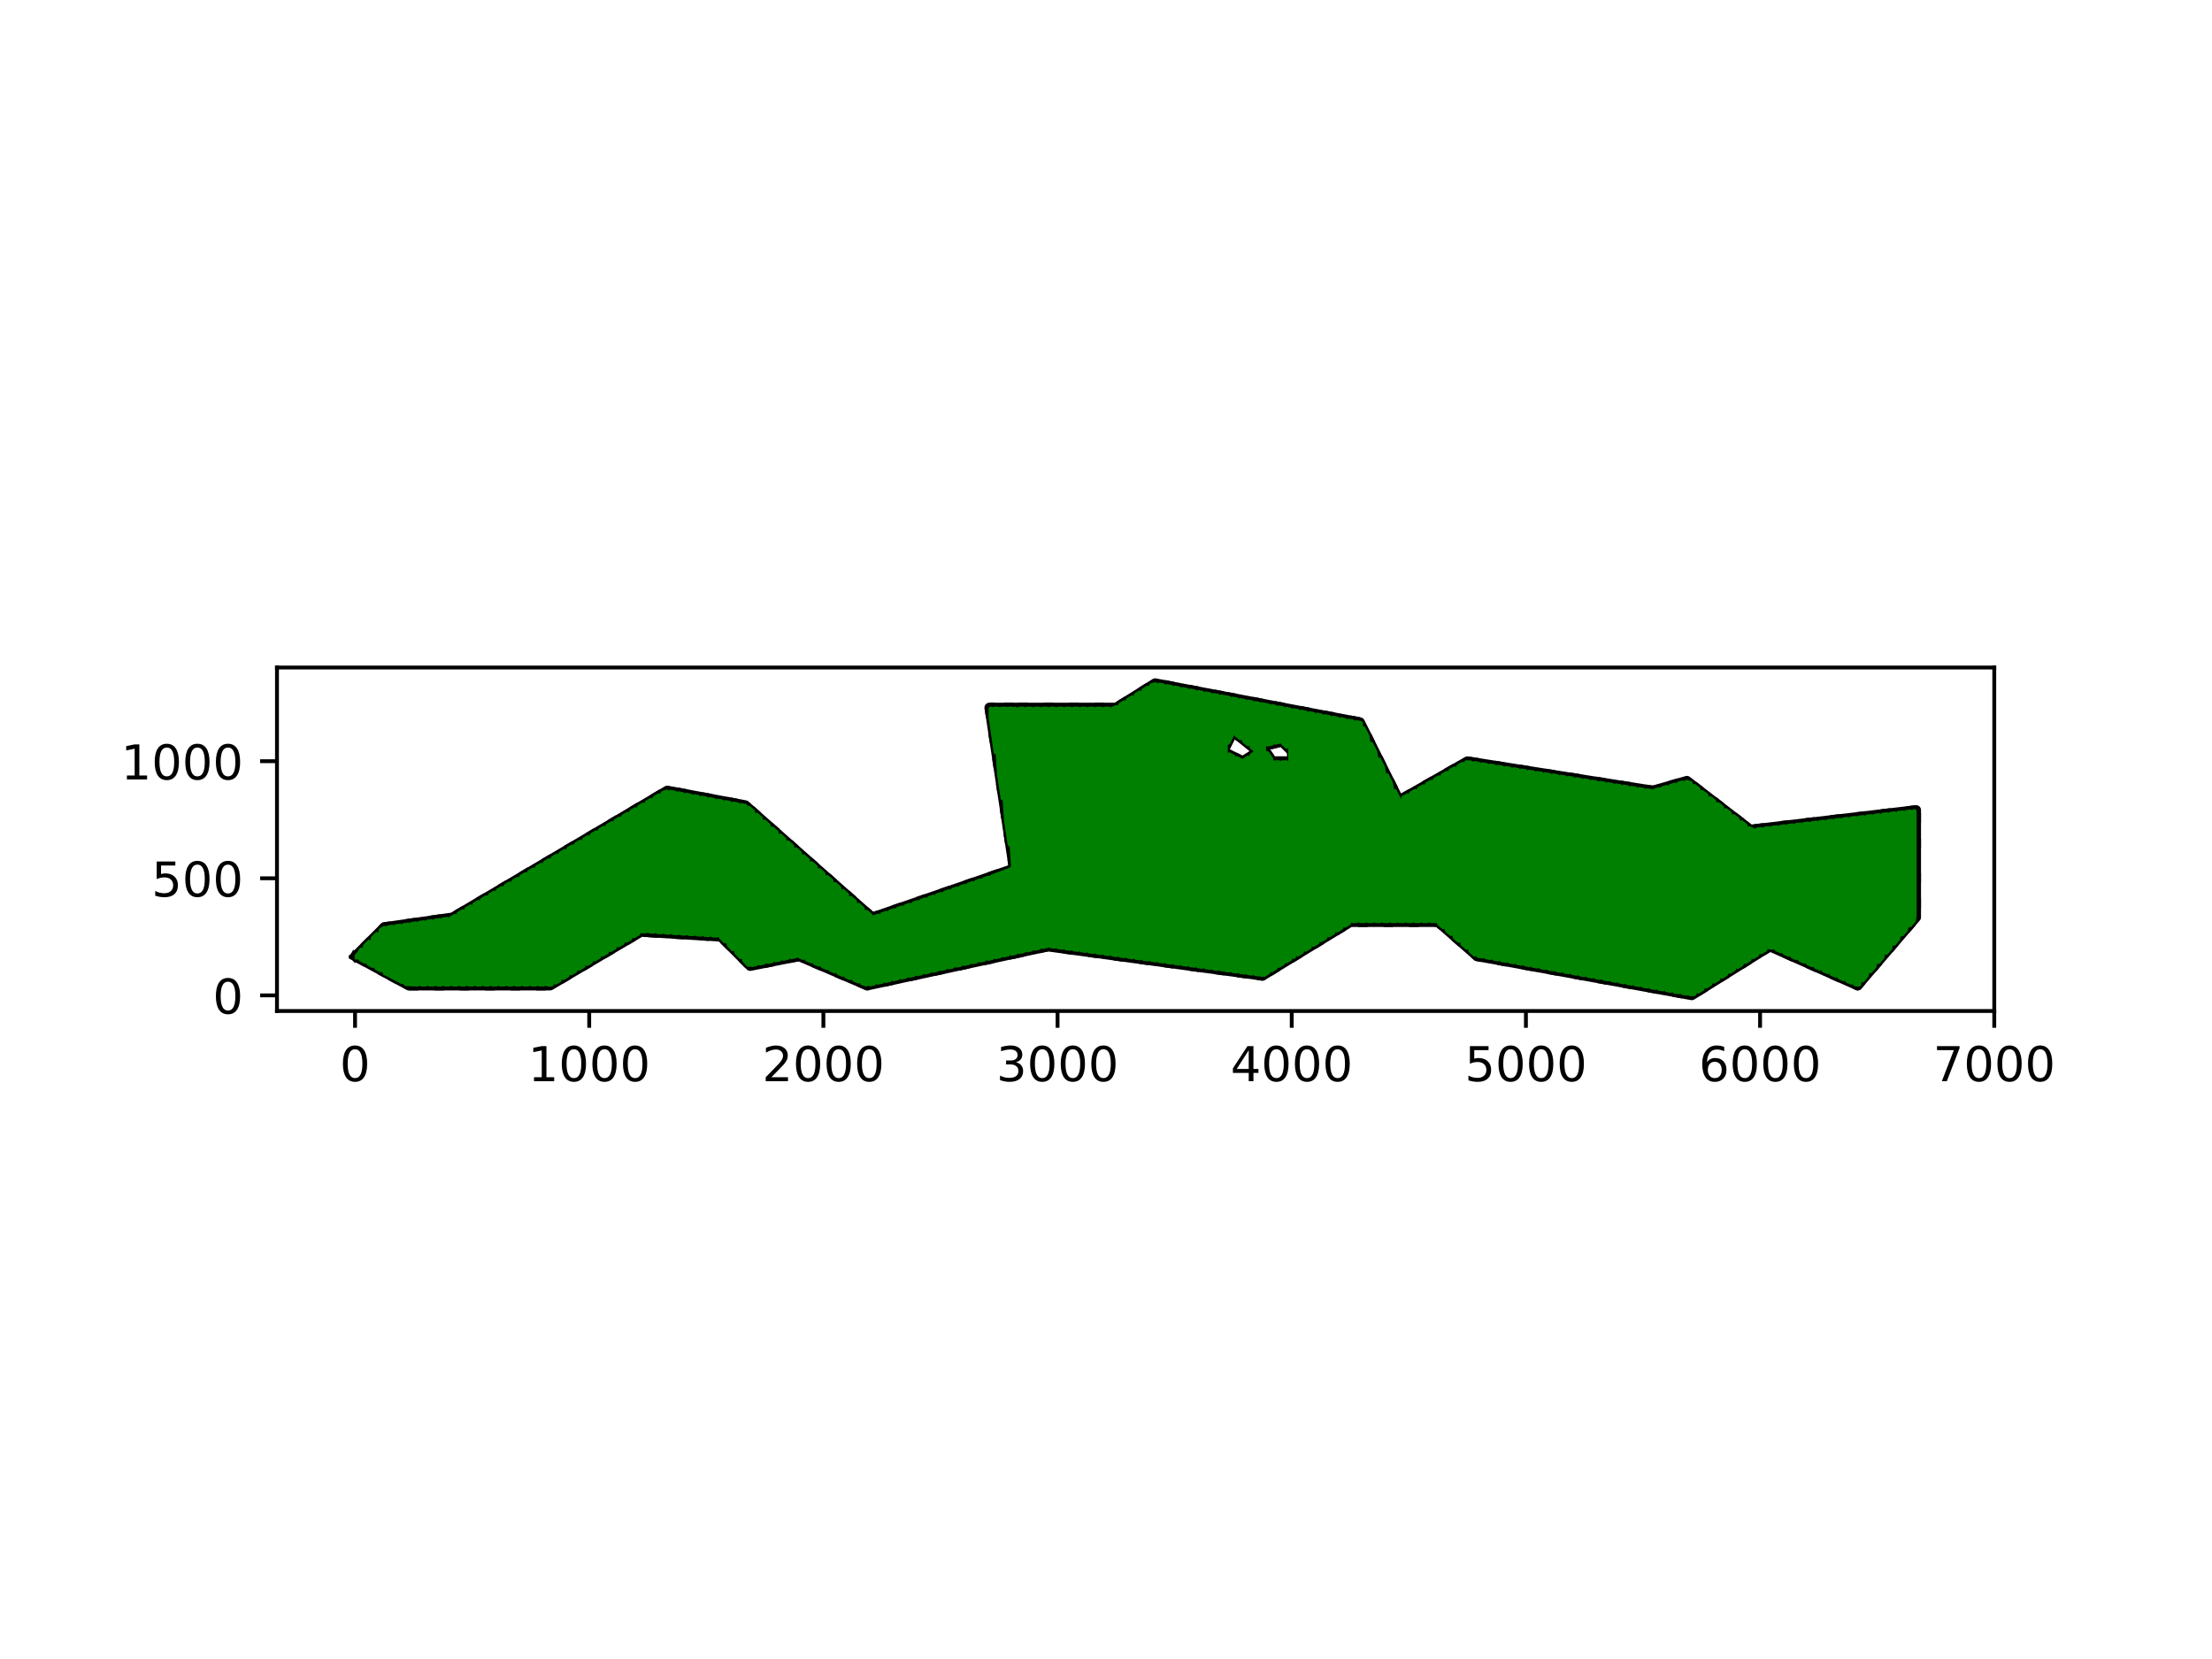 <?xml version="1.0" encoding="utf-8" standalone="no"?>
<!DOCTYPE svg PUBLIC "-//W3C//DTD SVG 1.1//EN"
  "http://www.w3.org/Graphics/SVG/1.1/DTD/svg11.dtd">
<!-- Created with matplotlib (http://matplotlib.org/) -->
<svg height="345pt" version="1.1" viewBox="0 0 460 345" width="460pt" xmlns="http://www.w3.org/2000/svg" xmlns:xlink="http://www.w3.org/1999/xlink">
 <defs>
  <style type="text/css">
*{stroke-linecap:butt;stroke-linejoin:round;}
  </style>
 </defs>
 <g id="figure_1">
  <g id="patch_1">
   <path d="M 0 345.6 
L 460.8 345.6 
L 460.8 0 
L 0 0 
z
" style="fill:#ffffff;"/>
  </g>
  <g id="axes_1">
   <g id="patch_2">
    <path d="M 57.6 210.24 
L 414.72 210.24 
L 414.72 138.816 
L 57.6 138.816 
z
" style="fill:#ffffff;"/>
   </g>
   <g id="matplotlib.axis_1">
    <g id="xtick_1">
     <g id="line2d_1">
      <defs>
       <path d="M 0 0 
L 0 3.5 
" id="m1f75c58c26" style="stroke:#000000;stroke-width:0.8;"/>
      </defs>
      <g>
       <use style="stroke:#000000;stroke-width:0.8;" x="73.833" xlink:href="#m1f75c58c26" y="210.24"/>
      </g>
     </g>
     <g id="text_1">
      <!-- 0 -->
      <defs>
       <path d="M 31.781 66.406 
Q 24.172 66.406 20.328 58.906 
Q 16.5 51.422 16.5 36.375 
Q 16.5 21.391 20.328 13.891 
Q 24.172 6.391 31.781 6.391 
Q 39.453 6.391 43.281 13.891 
Q 47.125 21.391 47.125 36.375 
Q 47.125 51.422 43.281 58.906 
Q 39.453 66.406 31.781 66.406 
z
M 31.781 74.219 
Q 44.047 74.219 50.516 64.516 
Q 56.984 54.828 56.984 36.375 
Q 56.984 17.969 50.516 8.266 
Q 44.047 -1.422 31.781 -1.422 
Q 19.531 -1.422 13.062 8.266 
Q 6.594 17.969 6.594 36.375 
Q 6.594 54.828 13.062 64.516 
Q 19.531 74.219 31.781 74.219 
z
" id="DejaVuSans-30"/>
      </defs>
      <g transform="translate(70.651 224.838)scale(0.1 -0.1)">
       <use xlink:href="#DejaVuSans-30"/>
      </g>
     </g>
    </g>
    <g id="xtick_2">
     <g id="line2d_2">
      <g>
       <use style="stroke:#000000;stroke-width:0.8;" x="122.531" xlink:href="#m1f75c58c26" y="210.24"/>
      </g>
     </g>
     <g id="text_2">
      <!-- 1000 -->
      <defs>
       <path d="M 12.406 8.297 
L 28.516 8.297 
L 28.516 63.922 
L 10.984 60.406 
L 10.984 69.391 
L 28.422 72.906 
L 38.281 72.906 
L 38.281 8.297 
L 54.391 8.297 
L 54.391 0 
L 12.406 0 
z
" id="DejaVuSans-31"/>
      </defs>
      <g transform="translate(109.806 224.838)scale(0.1 -0.1)">
       <use xlink:href="#DejaVuSans-31"/>
       <use x="63.623" xlink:href="#DejaVuSans-30"/>
       <use x="127.246" xlink:href="#DejaVuSans-30"/>
       <use x="190.869" xlink:href="#DejaVuSans-30"/>
      </g>
     </g>
    </g>
    <g id="xtick_3">
     <g id="line2d_3">
      <g>
       <use style="stroke:#000000;stroke-width:0.8;" x="171.229" xlink:href="#m1f75c58c26" y="210.24"/>
      </g>
     </g>
     <g id="text_3">
      <!-- 2000 -->
      <defs>
       <path d="M 19.188 8.297 
L 53.609 8.297 
L 53.609 0 
L 7.328 0 
L 7.328 8.297 
Q 12.938 14.109 22.625 23.891 
Q 32.328 33.688 34.812 36.531 
Q 39.547 41.844 41.422 45.531 
Q 43.312 49.219 43.312 52.781 
Q 43.312 58.594 39.234 62.25 
Q 35.156 65.922 28.609 65.922 
Q 23.969 65.922 18.812 64.312 
Q 13.672 62.703 7.812 59.422 
L 7.812 69.391 
Q 13.766 71.781 18.938 73 
Q 24.125 74.219 28.422 74.219 
Q 39.75 74.219 46.484 68.547 
Q 53.219 62.891 53.219 53.422 
Q 53.219 48.922 51.531 44.891 
Q 49.859 40.875 45.406 35.406 
Q 44.188 33.984 37.641 27.219 
Q 31.109 20.453 19.188 8.297 
z
" id="DejaVuSans-32"/>
      </defs>
      <g transform="translate(158.504 224.838)scale(0.1 -0.1)">
       <use xlink:href="#DejaVuSans-32"/>
       <use x="63.623" xlink:href="#DejaVuSans-30"/>
       <use x="127.246" xlink:href="#DejaVuSans-30"/>
       <use x="190.869" xlink:href="#DejaVuSans-30"/>
      </g>
     </g>
    </g>
    <g id="xtick_4">
     <g id="line2d_4">
      <g>
       <use style="stroke:#000000;stroke-width:0.8;" x="219.927" xlink:href="#m1f75c58c26" y="210.24"/>
      </g>
     </g>
     <g id="text_4">
      <!-- 3000 -->
      <defs>
       <path d="M 40.578 39.312 
Q 47.656 37.797 51.625 33 
Q 55.609 28.219 55.609 21.188 
Q 55.609 10.406 48.188 4.484 
Q 40.766 -1.422 27.094 -1.422 
Q 22.516 -1.422 17.656 -0.516 
Q 12.797 0.391 7.625 2.203 
L 7.625 11.719 
Q 11.719 9.328 16.594 8.109 
Q 21.484 6.891 26.812 6.891 
Q 36.078 6.891 40.938 10.547 
Q 45.797 14.203 45.797 21.188 
Q 45.797 27.641 41.281 31.266 
Q 36.766 34.906 28.719 34.906 
L 20.219 34.906 
L 20.219 43.016 
L 29.109 43.016 
Q 36.375 43.016 40.234 45.922 
Q 44.094 48.828 44.094 54.297 
Q 44.094 59.906 40.109 62.906 
Q 36.141 65.922 28.719 65.922 
Q 24.656 65.922 20.016 65.031 
Q 15.375 64.156 9.812 62.312 
L 9.812 71.094 
Q 15.438 72.656 20.344 73.438 
Q 25.25 74.219 29.594 74.219 
Q 40.828 74.219 47.359 69.109 
Q 53.906 64.016 53.906 55.328 
Q 53.906 49.266 50.438 45.094 
Q 46.969 40.922 40.578 39.312 
z
" id="DejaVuSans-33"/>
      </defs>
      <g transform="translate(207.202 224.838)scale(0.1 -0.1)">
       <use xlink:href="#DejaVuSans-33"/>
       <use x="63.623" xlink:href="#DejaVuSans-30"/>
       <use x="127.246" xlink:href="#DejaVuSans-30"/>
       <use x="190.869" xlink:href="#DejaVuSans-30"/>
      </g>
     </g>
    </g>
    <g id="xtick_5">
     <g id="line2d_5">
      <g>
       <use style="stroke:#000000;stroke-width:0.8;" x="268.625" xlink:href="#m1f75c58c26" y="210.24"/>
      </g>
     </g>
     <g id="text_5">
      <!-- 4000 -->
      <defs>
       <path d="M 37.797 64.312 
L 12.891 25.391 
L 37.797 25.391 
z
M 35.203 72.906 
L 47.609 72.906 
L 47.609 25.391 
L 58.016 25.391 
L 58.016 17.188 
L 47.609 17.188 
L 47.609 0 
L 37.797 0 
L 37.797 17.188 
L 4.891 17.188 
L 4.891 26.703 
z
" id="DejaVuSans-34"/>
      </defs>
      <g transform="translate(255.9 224.838)scale(0.1 -0.1)">
       <use xlink:href="#DejaVuSans-34"/>
       <use x="63.623" xlink:href="#DejaVuSans-30"/>
       <use x="127.246" xlink:href="#DejaVuSans-30"/>
       <use x="190.869" xlink:href="#DejaVuSans-30"/>
      </g>
     </g>
    </g>
    <g id="xtick_6">
     <g id="line2d_6">
      <g>
       <use style="stroke:#000000;stroke-width:0.8;" x="317.324" xlink:href="#m1f75c58c26" y="210.24"/>
      </g>
     </g>
     <g id="text_6">
      <!-- 5000 -->
      <defs>
       <path d="M 10.797 72.906 
L 49.516 72.906 
L 49.516 64.594 
L 19.828 64.594 
L 19.828 46.734 
Q 21.969 47.469 24.109 47.828 
Q 26.266 48.188 28.422 48.188 
Q 40.625 48.188 47.75 41.5 
Q 54.891 34.812 54.891 23.391 
Q 54.891 11.625 47.562 5.094 
Q 40.234 -1.422 26.906 -1.422 
Q 22.312 -1.422 17.547 -0.641 
Q 12.797 0.141 7.719 1.703 
L 7.719 11.625 
Q 12.109 9.234 16.797 8.062 
Q 21.484 6.891 26.703 6.891 
Q 35.156 6.891 40.078 11.328 
Q 45.016 15.766 45.016 23.391 
Q 45.016 31 40.078 35.438 
Q 35.156 39.891 26.703 39.891 
Q 22.75 39.891 18.812 39.016 
Q 14.891 38.141 10.797 36.281 
z
" id="DejaVuSans-35"/>
      </defs>
      <g transform="translate(304.599 224.838)scale(0.1 -0.1)">
       <use xlink:href="#DejaVuSans-35"/>
       <use x="63.623" xlink:href="#DejaVuSans-30"/>
       <use x="127.246" xlink:href="#DejaVuSans-30"/>
       <use x="190.869" xlink:href="#DejaVuSans-30"/>
      </g>
     </g>
    </g>
    <g id="xtick_7">
     <g id="line2d_7">
      <g>
       <use style="stroke:#000000;stroke-width:0.8;" x="366.022" xlink:href="#m1f75c58c26" y="210.24"/>
      </g>
     </g>
     <g id="text_7">
      <!-- 6000 -->
      <defs>
       <path d="M 33.016 40.375 
Q 26.375 40.375 22.484 35.828 
Q 18.609 31.297 18.609 23.391 
Q 18.609 15.531 22.484 10.953 
Q 26.375 6.391 33.016 6.391 
Q 39.656 6.391 43.531 10.953 
Q 47.406 15.531 47.406 23.391 
Q 47.406 31.297 43.531 35.828 
Q 39.656 40.375 33.016 40.375 
z
M 52.594 71.297 
L 52.594 62.312 
Q 48.875 64.062 45.094 64.984 
Q 41.312 65.922 37.594 65.922 
Q 27.828 65.922 22.672 59.328 
Q 17.531 52.734 16.797 39.406 
Q 19.672 43.656 24.016 45.922 
Q 28.375 48.188 33.594 48.188 
Q 44.578 48.188 50.953 41.516 
Q 57.328 34.859 57.328 23.391 
Q 57.328 12.156 50.688 5.359 
Q 44.047 -1.422 33.016 -1.422 
Q 20.359 -1.422 13.672 8.266 
Q 6.984 17.969 6.984 36.375 
Q 6.984 53.656 15.188 63.938 
Q 23.391 74.219 37.203 74.219 
Q 40.922 74.219 44.703 73.484 
Q 48.484 72.75 52.594 71.297 
z
" id="DejaVuSans-36"/>
      </defs>
      <g transform="translate(353.297 224.838)scale(0.1 -0.1)">
       <use xlink:href="#DejaVuSans-36"/>
       <use x="63.623" xlink:href="#DejaVuSans-30"/>
       <use x="127.246" xlink:href="#DejaVuSans-30"/>
       <use x="190.869" xlink:href="#DejaVuSans-30"/>
      </g>
     </g>
    </g>
    <g id="xtick_8">
     <g id="line2d_8">
      <g>
       <use style="stroke:#000000;stroke-width:0.8;" x="414.72" xlink:href="#m1f75c58c26" y="210.24"/>
      </g>
     </g>
     <g id="text_8">
      <!-- 7000 -->
      <defs>
       <path d="M 8.203 72.906 
L 55.078 72.906 
L 55.078 68.703 
L 28.609 0 
L 18.312 0 
L 43.219 64.594 
L 8.203 64.594 
z
" id="DejaVuSans-37"/>
      </defs>
      <g transform="translate(401.995 224.838)scale(0.1 -0.1)">
       <use xlink:href="#DejaVuSans-37"/>
       <use x="63.623" xlink:href="#DejaVuSans-30"/>
       <use x="127.246" xlink:href="#DejaVuSans-30"/>
       <use x="190.869" xlink:href="#DejaVuSans-30"/>
      </g>
     </g>
    </g>
   </g>
   <g id="matplotlib.axis_2">
    <g id="ytick_1">
     <g id="line2d_9">
      <defs>
       <path d="M 0 0 
L -3.5 0 
" id="m7a76b3c8d8" style="stroke:#000000;stroke-width:0.8;"/>
      </defs>
      <g>
       <use style="stroke:#000000;stroke-width:0.8;" x="57.6" xlink:href="#m7a76b3c8d8" y="206.993"/>
      </g>
     </g>
     <g id="text_9">
      <!-- 0 -->
      <g transform="translate(44.237 210.793)scale(0.1 -0.1)">
       <use xlink:href="#DejaVuSans-30"/>
      </g>
     </g>
    </g>
    <g id="ytick_2">
     <g id="line2d_10">
      <g>
       <use style="stroke:#000000;stroke-width:0.8;" x="57.6" xlink:href="#m7a76b3c8d8" y="182.644"/>
      </g>
     </g>
     <g id="text_10">
      <!-- 500 -->
      <g transform="translate(31.512 186.444)scale(0.1 -0.1)">
       <use xlink:href="#DejaVuSans-35"/>
       <use x="63.623" xlink:href="#DejaVuSans-30"/>
       <use x="127.246" xlink:href="#DejaVuSans-30"/>
      </g>
     </g>
    </g>
    <g id="ytick_3">
     <g id="line2d_11">
      <g>
       <use style="stroke:#000000;stroke-width:0.8;" x="57.6" xlink:href="#m7a76b3c8d8" y="158.295"/>
      </g>
     </g>
     <g id="text_11">
      <!-- 1000 -->
      <g transform="translate(25.15 162.094)scale(0.1 -0.1)">
       <use xlink:href="#DejaVuSans-31"/>
       <use x="63.623" xlink:href="#DejaVuSans-30"/>
       <use x="127.246" xlink:href="#DejaVuSans-30"/>
       <use x="190.869" xlink:href="#DejaVuSans-30"/>
      </g>
     </g>
    </g>
   </g>
   <g id="line2d_12">
    <path clip-path="url(#p2797ae0137)" d="M 181.375 190.761 
L 154.996 167.426 
L 138.764 164.383 
L 94.124 190.761 
L 79.92 192.79 
L 73.833 198.877 
L 79.92 202.197 
L 84.993 204.464 
L 94.124 203.423 
L 114.415 198.061 
L 133.285 183.128 
L 138.764 180.76 
L 149.924 179.658 
L 154.996 181.268 
L 156.011 181.963 
L 166.156 184.659 
L 180.36 193.375 
L 181.375 193.904 
L 210.796 180.615 
L 181.375 190.761 
" style="fill:none;stroke:#000000;stroke-dasharray:2,3.3;stroke-dashoffset:0;stroke-width:2;"/>
   </g>
   <g id="line2d_13">
    <path clip-path="url(#p2797ae0137)" d="M 84.993 204.964 
L 114.415 204.964 
L 133.285 193.804 
L 149.924 194.819 
L 156.011 200.906 
L 166.156 198.877 
L 180.36 204.964 
L 210.796 198.384 
L 210.796 180.615 
L 181.375 193.904 
L 180.36 193.375 
L 166.156 184.659 
L 156.011 181.963 
L 154.996 181.268 
L 149.924 179.658 
L 138.764 180.76 
L 133.285 183.128 
L 114.415 198.061 
L 94.124 203.423 
L 84.993 204.464 
L 79.92 202.197 
L 84.993 204.964 
" style="fill:none;stroke:#000000;stroke-dasharray:2,3.3;stroke-dashoffset:0;stroke-width:2;"/>
   </g>
   <g id="line2d_14">
    <path clip-path="url(#p2797ae0137)" d="M 210.796 147.135 
L 208.26 147.135 
L 210.796 163.875 
L 210.796 147.135 
" style="fill:none;stroke:#000000;stroke-dasharray:2,3.3;stroke-dashoffset:0;stroke-width:2;"/>
   </g>
   <g id="line2d_15">
    <path clip-path="url(#p2797ae0137)" d="M 205.724 147.135 
L 210.796 180.615 
L 210.796 163.875 
L 208.26 147.135 
L 205.724 147.135 
" style="fill:none;stroke:#000000;stroke-dasharray:2,3.3;stroke-dashoffset:0;stroke-width:2;"/>
   </g>
   <g id="line2d_16">
    <path clip-path="url(#p2797ae0137)" d="M 254.422 144.768 
L 240.218 142.063 
L 232.102 147.135 
L 210.796 147.135 
L 210.796 180.615 
L 217.898 175.956 
L 232.102 169.482 
L 240.218 162.222 
L 254.422 156.266 
L 254.422 144.768 
" style="fill:none;stroke:#000000;stroke-dasharray:2,3.3;stroke-dashoffset:0;stroke-width:2;"/>
   </g>
   <g id="line2d_17">
    <path clip-path="url(#p2797ae0137)" d="M 210.796 198.384 
L 217.898 196.848 
L 254.422 201.828 
L 254.422 156.266 
L 240.218 162.222 
L 232.102 169.482 
L 217.898 175.956 
L 210.796 180.615 
L 210.796 198.384 
" style="fill:none;stroke:#000000;stroke-dasharray:2,3.3;stroke-dashoffset:0;stroke-width:2;"/>
   </g>
   <g id="line2d_18">
    <path clip-path="url(#p2797ae0137)" d="M 258.48 158.295 
L 254.422 156.266 
L 254.422 201.828 
L 261.524 202.797 
L 261.524 156.266 
L 258.48 158.295 
" style="fill:none;stroke:#000000;stroke-dasharray:2,3.3;stroke-dashoffset:0;stroke-width:2;"/>
   </g>
   <g id="line2d_19">
    <path clip-path="url(#p2797ae0137)" d="M 254.422 144.768 
L 254.422 156.266 
L 256.451 152.208 
L 261.524 156.266 
L 261.524 146.121 
L 254.422 144.768 
" style="fill:none;stroke:#000000;stroke-dasharray:2,3.3;stroke-dashoffset:0;stroke-width:2;"/>
   </g>
   <g id="line2d_20">
    <path clip-path="url(#p2797ae0137)" d="M 262.538 146.314 
L 261.524 146.121 
L 261.524 156.266 
L 262.538 155.252 
L 262.538 146.314 
" style="fill:none;stroke:#000000;stroke-dasharray:2,3.3;stroke-dashoffset:0;stroke-width:2;"/>
   </g>
   <g id="line2d_21">
    <path clip-path="url(#p2797ae0137)" d="M 261.524 202.797 
L 262.538 202.935 
L 262.538 155.252 
L 261.524 156.266 
L 261.524 202.797 
" style="fill:none;stroke:#000000;stroke-dasharray:2,3.3;stroke-dashoffset:0;stroke-width:2;"/>
   </g>
   <g id="line2d_22">
    <path clip-path="url(#p2797ae0137)" d="M 264.567 158.295 
L 262.538 155.252 
L 262.538 202.935 
L 268.625 199.215 
L 268.625 158.295 
L 264.567 158.295 
" style="fill:none;stroke:#000000;stroke-dasharray:2,3.3;stroke-dashoffset:0;stroke-width:2;"/>
   </g>
   <g id="line2d_23">
    <path clip-path="url(#p2797ae0137)" d="M 262.538 146.314 
L 262.538 155.252 
L 266.596 154.237 
L 268.625 156.266 
L 268.625 147.473 
L 262.538 146.314 
" style="fill:none;stroke:#000000;stroke-dasharray:2,3.3;stroke-dashoffset:0;stroke-width:2;"/>
   </g>
   <g id="line2d_24">
    <path clip-path="url(#p2797ae0137)" d="M 398.487 168.441 
L 363.993 172.499 
L 350.804 162.353 
L 343.702 164.383 
L 305.149 158.295 
L 290.945 166.412 
L 282.829 150.179 
L 268.625 147.473 
L 268.625 157.281 
L 280.8 158.972 
L 282.829 159.476 
L 290.945 172.573 
L 299.062 169.643 
L 305.149 169.039 
L 307.178 169.958 
L 343.702 179.562 
L 350.804 179.513 
L 351.818 180.17 
L 363.993 183.725 
L 368.051 182.628 
L 386.313 186.397 
L 398.487 179.601 
L 398.487 168.441 
" style="fill:none;stroke:#000000;stroke-dasharray:2,3.3;stroke-dashoffset:0;stroke-width:2;"/>
   </g>
   <g id="line2d_25">
    <path clip-path="url(#p2797ae0137)" d="M 268.625 199.215 
L 280.8 191.775 
L 299.062 191.775 
L 307.178 198.877 
L 351.818 206.993 
L 368.051 196.848 
L 386.313 204.964 
L 398.487 190.761 
L 398.487 179.601 
L 386.313 186.397 
L 368.051 182.628 
L 363.993 183.725 
L 351.818 180.17 
L 350.804 179.513 
L 343.702 179.562 
L 307.178 169.958 
L 305.149 169.039 
L 299.062 169.643 
L 290.945 172.573 
L 282.829 159.476 
L 280.8 158.972 
L 268.625 157.281 
L 268.625 199.215 
" style="fill:none;stroke:#000000;stroke-dasharray:2,3.3;stroke-dashoffset:0;stroke-width:2;"/>
   </g>
   <g id="line2d_26">
    <path clip-path="url(#p2797ae0137)" d="M 73.833 198.877 
L 84.993 204.964 
L 114.415 204.964 
L 133.285 193.804 
L 149.924 194.819 
L 156.011 200.906 
L 166.156 198.877 
L 180.36 204.964 
L 217.898 196.848 
L 262.538 202.935 
L 280.8 191.775 
L 299.062 191.775 
L 307.178 198.877 
L 351.818 206.993 
L 368.051 196.848 
L 386.313 204.964 
L 398.487 190.761 
L 398.487 168.441 
L 363.993 172.499 
L 350.804 162.353 
L 343.702 164.383 
L 305.149 158.295 
L 290.945 166.412 
L 282.829 150.179 
L 240.218 142.063 
L 232.102 147.135 
L 205.724 147.135 
L 210.796 180.615 
L 181.375 190.761 
L 154.996 167.426 
L 138.764 164.383 
L 94.124 190.761 
L 79.92 192.79 
L 73.833 198.877 
" style="fill:none;stroke:#000000;stroke-linecap:square;stroke-width:2;"/>
   </g>
   <g id="line2d_27">
    <path clip-path="url(#p2797ae0137)" d="M 254.422 156.266 
L 258.48 158.295 
L 261.524 156.266 
L 256.451 152.208 
L 254.422 156.266 
" style="fill:none;stroke:#000000;stroke-linecap:square;stroke-width:2;"/>
   </g>
   <g id="line2d_28">
    <path clip-path="url(#p2797ae0137)" d="M 262.538 155.252 
L 264.567 158.295 
L 268.625 158.295 
L 268.625 156.266 
L 266.596 154.237 
L 262.538 155.252 
" style="fill:none;stroke:#000000;stroke-linecap:square;stroke-width:2;"/>
   </g>
   <g id="line2d_29">
    <path clip-path="url(#p2797ae0137)" d="M 74.24 199.017 
L 74.24 198.774 
L 74.648 198.366 
L 75.159 197.551 
L 75.056 198.366 
L 75.056 199.462 
L 75.871 199.907 
L 75.974 196.736 
L 76.789 195.92 
L 76.686 196.736 
L 76.686 200.351 
L 77.501 200.796 
L 77.605 195.105 
L 78.42 194.29 
L 78.317 195.105 
L 78.317 201.241 
L 79.132 201.686 
L 79.235 193.475 
L 79.947 193.032 
L 79.947 202.087 
L 80.762 202.452 
L 80.762 192.916 
L 81.578 192.799 
L 81.578 202.816 
L 82.393 203.18 
L 82.393 192.683 
L 83.208 192.566 
L 83.208 203.545 
L 84.023 203.909 
L 84.023 192.45 
L 84.839 192.333 
L 84.839 204.16 
L 85.654 204.131 
L 85.654 192.217 
L 86.469 192.1 
L 86.469 204.038 
L 87.285 203.945 
L 87.285 191.984 
L 88.1 191.867 
L 88.1 203.852 
L 88.915 203.759 
L 88.915 191.751 
L 89.73 191.634 
L 89.73 203.666 
L 90.546 203.573 
L 90.546 191.518 
L 91.361 191.402 
L 91.361 203.48 
L 92.176 203.387 
L 92.176 191.285 
L 92.991 191.169 
L 92.991 203.294 
L 93.807 203.201 
L 93.807 191.012 
L 94.622 190.53 
L 94.622 203.095 
L 95.437 202.879 
L 95.437 190.048 
L 96.252 189.566 
L 96.252 202.664 
L 97.068 202.448 
L 97.068 189.085 
L 97.883 188.603 
L 97.883 202.233 
L 98.698 202.017 
L 98.698 188.121 
L 99.513 187.639 
L 99.513 201.802 
L 100.329 201.586 
L 100.329 187.158 
L 101.144 186.676 
L 101.144 201.371 
L 101.959 201.156 
L 101.959 186.194 
L 102.774 185.712 
L 102.774 200.94 
L 103.59 200.725 
L 103.59 185.231 
L 104.405 184.749 
L 104.405 200.509 
L 105.22 200.294 
L 105.22 184.267 
L 106.035 183.785 
L 106.035 200.078 
L 106.851 199.863 
L 106.851 183.304 
L 107.666 182.822 
L 107.666 199.647 
L 108.481 199.432 
L 108.481 182.34 
L 109.297 181.858 
L 109.297 199.216 
L 110.112 199.001 
L 110.112 181.377 
L 110.927 180.895 
L 110.927 198.786 
L 111.742 198.57 
L 111.742 180.413 
L 112.558 179.931 
L 112.558 198.355 
L 113.373 198.139 
L 113.373 179.45 
L 114.188 178.968 
L 114.188 197.924 
L 114.98 197.613 
L 115.003 196.968 
L 115.003 178.486 
L 115.819 178.004 
L 115.796 196.968 
L 116.611 196.323 
L 116.634 195.677 
L 116.634 177.523 
L 117.449 177.041 
L 117.426 195.677 
L 118.241 195.032 
L 118.264 194.387 
L 118.264 176.559 
L 119.08 176.077 
L 119.057 194.387 
L 119.872 193.742 
L 119.895 193.097 
L 119.895 175.596 
L 120.71 175.114 
L 120.687 193.097 
L 121.502 192.452 
L 121.525 191.807 
L 121.525 174.632 
L 122.341 174.151 
L 122.318 191.807 
L 123.133 191.161 
L 123.156 190.516 
L 123.156 173.669 
L 123.971 173.187 
L 123.948 190.516 
L 124.763 189.871 
L 124.786 189.226 
L 124.786 172.705 
L 125.602 172.224 
L 125.579 189.226 
L 126.394 188.581 
L 126.417 187.936 
L 126.417 171.742 
L 127.232 171.26 
L 127.209 187.936 
L 128.024 187.291 
L 128.048 186.645 
L 128.048 170.778 
L 128.863 170.297 
L 128.84 186.645 
L 129.655 186 
L 129.678 185.355 
L 129.678 169.815 
L 130.493 169.333 
L 130.47 185.355 
L 131.286 184.71 
L 131.309 184.065 
L 131.309 168.851 
L 132.124 168.37 
L 132.101 184.065 
L 132.916 183.42 
L 132.939 182.797 
L 132.939 167.888 
L 133.754 167.406 
L 133.754 182.797 
L 134.57 182.444 
L 134.57 166.924 
L 135.385 166.443 
L 135.385 182.092 
L 136.2 181.74 
L 136.2 165.961 
L 137.015 165.479 
L 137.015 181.387 
L 137.831 181.035 
L 137.831 164.997 
L 138.646 164.687 
L 138.646 180.683 
L 139.461 180.427 
L 139.461 164.741 
L 140.276 164.894 
L 140.276 180.346 
L 141.092 180.266 
L 141.092 165.047 
L 141.907 165.2 
L 141.907 180.185 
L 142.722 180.105 
L 142.722 165.353 
L 143.537 165.506 
L 143.537 180.024 
L 144.353 179.944 
L 144.353 165.658 
L 145.168 165.811 
L 145.168 179.864 
L 145.983 179.783 
L 145.983 165.964 
L 146.798 166.117 
L 146.798 179.703 
L 147.614 179.622 
L 147.614 166.27 
L 148.429 166.423 
L 148.429 179.542 
L 149.244 179.461 
L 149.244 166.576 
L 150.06 166.728 
L 150.06 179.526 
L 150.875 179.785 
L 150.875 166.881 
L 151.69 167.034 
L 151.69 180.044 
L 152.505 180.303 
L 152.505 167.187 
L 153.321 167.34 
L 153.321 180.561 
L 154.136 180.82 
L 154.136 167.493 
L 154.951 167.646 
L 154.951 181.212 
L 155.766 181.702 
L 155.703 168.051 
L 156.518 168.772 
L 156.582 169.493 
L 156.582 181.918 
L 157.397 182.135 
L 157.333 169.493 
L 158.149 170.215 
L 158.212 170.936 
L 158.212 182.352 
L 159.027 182.568 
L 158.964 170.936 
L 159.779 171.657 
L 159.843 172.378 
L 159.843 182.785 
L 160.658 183.002 
L 160.594 172.378 
L 161.41 173.099 
L 161.473 173.821 
L 161.473 183.218 
L 162.288 183.435 
L 162.225 173.821 
L 163.04 174.542 
L 163.104 175.263 
L 163.104 183.651 
L 163.919 183.868 
L 163.855 175.263 
L 164.671 175.984 
L 164.734 176.705 
L 164.734 184.085 
L 165.549 184.301 
L 165.486 176.705 
L 166.301 177.427 
L 166.365 178.148 
L 166.365 184.732 
L 167.18 185.233 
L 167.116 178.148 
L 167.932 178.869 
L 167.995 179.59 
L 167.995 185.733 
L 168.81 186.233 
L 168.747 179.59 
L 169.562 180.311 
L 169.626 181.033 
L 169.626 186.734 
L 170.441 187.234 
L 170.377 181.033 
L 171.193 181.754 
L 171.256 182.475 
L 171.256 187.734 
L 172.072 188.234 
L 172.008 182.475 
L 172.823 183.196 
L 172.887 183.917 
L 172.887 188.735 
L 173.702 189.235 
L 173.638 183.917 
L 174.454 184.638 
L 174.517 185.36 
L 174.517 189.735 
L 175.333 190.236 
L 175.269 185.36 
L 176.084 186.081 
L 176.148 186.802 
L 176.148 190.736 
L 176.963 191.236 
L 176.9 186.802 
L 177.715 187.523 
L 177.778 188.244 
L 177.778 191.737 
L 178.594 192.237 
L 178.53 188.244 
L 179.345 188.966 
L 179.409 189.687 
L 179.409 192.737 
L 180.224 193.213 
L 180.161 189.687 
L 180.976 190.408 
L 181.039 191.065 
L 181.039 193.6 
L 181.855 193.567 
L 181.855 190.759 
L 182.67 190.478 
L 182.67 193.199 
L 183.485 192.831 
L 183.485 190.197 
L 184.3 189.916 
L 184.3 192.463 
L 185.116 192.094 
L 185.116 189.634 
L 185.931 189.353 
L 185.931 191.726 
L 186.746 191.358 
L 186.746 189.072 
L 187.561 188.791 
L 187.561 190.99 
L 188.377 190.621 
L 188.377 188.51 
L 189.192 188.229 
L 189.192 190.253 
L 190.007 189.885 
L 190.007 187.948 
L 190.822 187.667 
L 190.822 189.517 
L 191.638 189.149 
L 191.638 187.385 
L 192.453 187.104 
L 192.453 188.78 
L 193.268 188.412 
L 193.268 186.823 
L 194.084 186.542 
L 194.084 188.044 
L 194.899 187.676 
L 194.899 186.261 
L 195.714 185.98 
L 195.714 187.307 
L 196.529 186.939 
L 196.529 185.699 
L 197.345 185.418 
L 197.345 186.571 
L 198.16 186.203 
L 198.16 185.136 
L 198.975 184.855 
L 198.975 185.834 
L 199.79 185.466 
L 199.79 184.574 
L 200.606 184.293 
L 200.606 185.098 
L 201.421 184.73 
L 201.421 184.012 
L 202.236 183.731 
L 202.236 184.361 
L 203.051 183.993 
L 203.051 183.45 
L 203.867 183.169 
L 203.867 183.625 
L 204.682 183.257 
L 204.682 182.888 
L 205.497 182.606 
L 205.497 182.889 
L 206.312 182.52 
L 206.312 182.325 
L 209.573 181.124 
L 210.389 180.799 
L 210.75 180.311 
L 210.434 175.528 
L 210.434 164.18 
L 210.118 159.397 
L 209.393 154.614 
L 209.709 159.397 
L 209.709 170.745 
L 210.026 175.528 
L 209.301 170.745 
L 208.985 165.962 
L 208.985 154.614 
L 208.668 149.831 
L 208.26 147.44 
L 208.26 161.179 
L 208.576 165.962 
L 207.852 161.179 
L 207.535 156.397 
L 207.535 147.44 
L 206.811 147.44 
L 206.811 151.614 
L 207.127 156.397 
L 206.086 149.222 
L 206.086 147.44 
L 208.894 151.016 
L 208.577 148.923 
L 208.577 147.44 
L 209.211 147.44 
L 209.211 151.016 
L 209.482 155.201 
L 210.116 159.386 
L 209.845 155.201 
L 209.845 147.44 
L 210.479 147.44 
L 210.479 159.386 
L 210.75 163.571 
L 211.113 163.571 
L 211.113 147.44 
L 211.2 180.311 
L 212.008 179.781 
L 212.008 147.44 
L 212.816 147.44 
L 212.816 179.251 
L 213.624 178.721 
L 213.624 147.44 
L 214.432 147.44 
L 214.432 178.191 
L 215.24 177.661 
L 215.24 147.44 
L 216.048 147.44 
L 216.048 177.131 
L 216.855 176.601 
L 216.855 147.44 
L 217.663 147.44 
L 217.663 176.071 
L 218.471 175.575 
L 218.471 147.44 
L 219.279 147.44 
L 219.279 175.206 
L 220.087 174.838 
L 220.087 147.44 
L 220.895 147.44 
L 220.895 174.47 
L 221.703 174.102 
L 221.703 147.44 
L 222.511 147.44 
L 222.511 173.733 
L 223.318 173.365 
L 223.318 147.44 
L 224.126 147.44 
L 224.126 172.997 
L 224.934 172.629 
L 224.934 147.44 
L 225.742 147.44 
L 225.742 172.26 
L 226.55 171.892 
L 226.55 147.44 
L 227.358 147.44 
L 227.358 171.524 
L 228.166 171.156 
L 228.166 147.44 
L 228.974 147.44 
L 228.974 170.787 
L 229.782 170.419 
L 229.782 147.44 
L 230.589 147.44 
L 230.589 170.051 
L 231.397 169.683 
L 231.397 147.44 
L 232.205 147.123 
L 232.205 169.314 
L 232.949 168.724 
L 233.013 168.001 
L 233.013 146.618 
L 233.821 146.113 
L 233.757 168.001 
L 234.565 167.278 
L 234.629 166.556 
L 234.629 145.608 
L 235.437 145.103 
L 235.373 166.556 
L 236.181 165.833 
L 236.245 165.11 
L 236.245 144.598 
L 237.052 144.093 
L 236.989 165.11 
L 237.797 164.388 
L 237.86 163.665 
L 237.86 143.588 
L 238.668 143.083 
L 238.605 163.665 
L 239.412 162.943 
L 239.476 162.22 
L 239.476 142.578 
L 240.284 142.367 
L 240.223 162.22 
L 241.092 161.72 
L 241.092 142.456 
L 241.9 142.61 
L 241.9 161.382 
L 242.708 161.043 
L 242.708 142.764 
L 243.515 142.918 
L 243.515 160.704 
L 244.323 160.366 
L 244.323 143.072 
L 245.131 143.226 
L 245.131 160.027 
L 245.939 159.688 
L 245.939 143.38 
L 246.747 143.534 
L 246.747 159.349 
L 247.555 159.011 
L 247.555 143.687 
L 248.363 143.841 
L 248.363 158.672 
L 249.171 158.333 
L 249.171 143.995 
L 249.978 144.149 
L 249.978 157.994 
L 250.786 157.656 
L 250.786 144.303 
L 251.594 144.457 
L 251.594 157.317 
L 252.402 156.978 
L 252.402 144.611 
L 253.21 144.765 
L 253.21 156.639 
L 254.018 156.301 
L 254.018 144.918 
L 254.826 145.072 
L 254.816 201.632 
L 255.605 201.739 
L 255.605 156.965 
L 256.395 157.36 
L 256.395 201.847 
L 257.184 201.955 
L 257.184 157.754 
L 257.973 158.149 
L 257.973 202.062 
L 258.762 202.17 
L 258.762 158.149 
L 259.551 157.623 
L 259.551 202.277 
L 260.34 202.385 
L 260.34 157.097 
L 261.129 156.571 
L 261.129 202.493 
L 261.777 202.562 
L 261.777 156.063 
L 262.285 155.556 
L 262.285 202.631 
L 262.792 202.631 
L 262.792 155.556 
L 262.741 155.556 
L 262.919 156.697 
L 262.919 202.631 
L 263.68 202.166 
L 263.68 157.839 
L 263.502 156.697 
L 264.263 157.839 
L 264.44 158.6 
L 264.44 201.701 
L 265.201 201.236 
L 265.201 158.6 
L 265.962 158.6 
L 265.962 200.771 
L 266.723 200.306 
L 266.723 158.6 
L 267.484 158.6 
L 267.484 199.841 
L 268.245 199.376 
L 268.245 158.6 
L 269.034 157.09 
L 269.034 147.778 
L 269.851 147.933 
L 269.851 157.203 
L 270.667 157.317 
L 270.667 148.089 
L 271.484 148.245 
L 271.484 157.43 
L 272.301 157.544 
L 272.301 148.4 
L 273.118 148.556 
L 273.118 157.657 
L 273.934 157.771 
L 273.934 148.711 
L 274.751 148.867 
L 274.751 157.884 
L 275.568 157.997 
L 275.568 149.022 
L 276.384 149.178 
L 276.384 158.111 
L 277.201 158.224 
L 277.201 149.334 
L 278.018 149.489 
L 278.018 158.338 
L 278.835 158.451 
L 278.835 149.645 
L 279.651 149.8 
L 279.651 158.565 
L 280.468 158.687 
L 280.468 149.956 
L 281.285 150.111 
L 281.285 158.889 
L 282.102 159.092 
L 282.102 150.267 
L 282.918 150.423 
L 282.918 159.092 
L 283.138 159.974 
L 283.955 161.292 
L 283.735 159.974 
L 283.735 153.112 
L 283.479 151.479 
L 284.296 153.112 
L 284.552 154.746 
L 284.552 161.292 
L 284.772 162.61 
L 285.588 163.928 
L 285.369 162.61 
L 285.369 156.379 
L 285.112 154.746 
L 285.929 156.379 
L 286.185 158.013 
L 286.185 163.928 
L 286.405 165.246 
L 287.222 166.564 
L 287.002 165.246 
L 287.002 159.646 
L 286.746 158.013 
L 287.563 159.646 
L 287.819 161.28 
L 287.819 166.564 
L 288.039 167.882 
L 288.855 169.2 
L 288.636 167.882 
L 288.636 162.913 
L 288.379 161.28 
L 289.196 162.913 
L 289.452 164.547 
L 289.452 169.2 
L 289.672 170.518 
L 290.489 171.836 
L 290.269 170.518 
L 290.269 166.18 
L 290.013 164.547 
L 291.086 166.716 
L 291.086 172.268 
L 291.903 172.07 
L 291.903 165.936 
L 292.719 165.469 
L 292.719 171.775 
L 293.536 171.481 
L 293.536 165.002 
L 294.353 164.536 
L 294.353 171.186 
L 295.17 170.891 
L 295.17 164.069 
L 295.986 163.602 
L 295.986 170.596 
L 296.803 170.302 
L 296.803 163.135 
L 297.62 162.669 
L 297.62 170.007 
L 298.437 169.712 
L 298.437 162.202 
L 299.253 161.735 
L 299.253 169.417 
L 300.07 169.279 
L 300.07 161.269 
L 300.887 160.802 
L 300.887 169.198 
L 301.703 169.117 
L 301.703 160.335 
L 302.52 159.869 
L 302.52 169.036 
L 303.337 168.955 
L 303.337 159.402 
L 304.154 158.935 
L 304.154 168.874 
L 304.97 168.839 
L 304.97 158.6 
L 305.787 158.636 
L 305.787 169.208 
L 306.604 169.578 
L 306.604 158.765 
L 307.421 158.894 
L 307.421 169.824 
L 308.237 170.039 
L 308.237 159.023 
L 309.054 159.152 
L 309.054 170.254 
L 309.871 170.469 
L 309.871 159.281 
L 310.688 159.41 
L 310.688 170.684 
L 311.504 170.898 
L 311.504 159.539 
L 312.321 159.668 
L 312.321 171.113 
L 313.138 171.328 
L 313.138 159.797 
L 313.955 159.925 
L 313.955 171.543 
L 314.771 171.758 
L 314.771 160.054 
L 315.588 160.183 
L 315.588 171.972 
L 316.405 172.187 
L 316.405 160.312 
L 317.222 160.441 
L 317.222 172.402 
L 318.038 172.617 
L 318.038 160.57 
L 318.855 160.699 
L 318.855 172.831 
L 319.672 173.046 
L 319.672 160.828 
L 320.489 160.957 
L 320.489 173.261 
L 321.305 173.476 
L 321.305 161.086 
L 322.122 161.215 
L 322.122 173.691 
L 322.939 173.905 
L 322.939 161.344 
L 323.755 161.473 
L 323.755 174.12 
L 324.572 174.335 
L 324.572 161.602 
L 325.389 161.731 
L 325.389 174.55 
L 326.206 174.764 
L 326.206 161.86 
L 327.022 161.989 
L 327.022 174.979 
L 327.839 175.194 
L 327.839 162.118 
L 328.656 162.247 
L 328.656 175.409 
L 329.473 175.624 
L 329.473 162.376 
L 330.289 162.505 
L 330.289 175.838 
L 331.106 176.053 
L 331.106 162.634 
L 331.923 162.763 
L 331.923 176.268 
L 332.74 176.483 
L 332.74 162.892 
L 333.556 163.021 
L 333.556 176.698 
L 334.373 176.912 
L 334.373 163.149 
L 335.19 163.278 
L 335.19 177.127 
L 336.007 177.342 
L 336.007 163.407 
L 336.823 163.536 
L 336.823 177.557 
L 337.64 177.771 
L 337.64 163.665 
L 338.457 163.794 
L 338.457 177.986 
L 339.274 178.201 
L 339.274 163.923 
L 340.09 164.052 
L 340.09 178.416 
L 340.907 178.631 
L 340.907 164.181 
L 341.724 164.31 
L 341.724 178.845 
L 342.541 179.06 
L 342.541 164.439 
L 343.357 164.568 
L 343.357 179.258 
L 344.174 179.258 
L 344.174 164.435 
L 344.991 164.202 
L 344.991 179.252 
L 345.807 179.246 
L 345.807 163.969 
L 346.624 163.735 
L 346.624 179.241 
L 347.441 179.235 
L 347.441 163.502 
L 348.258 163.269 
L 348.258 179.229 
L 349.074 179.224 
L 349.074 163.035 
L 349.891 162.802 
L 349.891 179.218 
L 350.708 179.411 
L 350.708 162.658 
L 351.512 162.898 
L 351.525 163.527 
L 351.525 179.899 
L 352.341 180.138 
L 352.329 163.527 
L 353.145 164.155 
L 353.158 164.783 
L 353.158 180.376 
L 353.975 180.615 
L 353.962 164.783 
L 354.779 165.411 
L 354.792 166.04 
L 354.792 180.853 
L 355.608 181.092 
L 355.596 166.04 
L 356.412 166.668 
L 356.425 167.296 
L 356.425 181.33 
L 357.242 181.568 
L 357.229 167.296 
L 358.046 167.924 
L 358.059 168.553 
L 358.059 181.807 
L 358.875 182.045 
L 358.863 168.553 
L 359.679 169.181 
L 359.692 169.809 
L 359.692 182.284 
L 360.509 182.522 
L 360.496 169.809 
L 361.313 170.437 
L 361.326 171.066 
L 361.326 182.761 
L 362.142 182.999 
L 362.13 171.066 
L 362.946 171.694 
L 362.959 172.322 
L 362.959 183.238 
L 363.776 183.42 
L 363.763 172.322 
L 364.593 172.685 
L 364.593 183.368 
L 365.409 183.148 
L 365.409 172.589 
L 366.226 172.492 
L 366.226 182.927 
L 367.043 182.707 
L 367.043 172.396 
L 367.859 172.3 
L 367.859 182.486 
L 368.676 182.537 
L 368.676 172.204 
L 369.493 172.108 
L 369.493 182.706 
L 370.31 182.874 
L 370.31 172.012 
L 371.126 171.916 
L 371.126 183.043 
L 371.943 183.212 
L 371.943 171.82 
L 372.76 171.724 
L 372.76 183.38 
L 373.577 183.549 
L 373.577 171.628 
L 374.393 171.532 
L 374.393 183.717 
L 375.21 183.886 
L 375.21 171.436 
L 376.027 171.339 
L 376.027 184.054 
L 376.844 184.223 
L 376.844 171.243 
L 377.66 171.147 
L 377.66 184.392 
L 378.477 184.56 
L 378.477 171.051 
L 379.294 170.955 
L 379.294 184.729 
L 380.111 184.897 
L 380.111 170.859 
L 380.927 170.763 
L 380.927 185.066 
L 381.744 185.234 
L 381.744 170.667 
L 382.561 170.571 
L 382.561 185.403 
L 383.378 185.571 
L 383.378 170.475 
L 384.194 170.379 
L 384.194 185.74 
L 385.011 185.909 
L 385.011 170.282 
L 385.828 170.186 
L 385.828 186.077 
L 386.645 186.093 
L 386.645 170.09 
L 387.461 169.994 
L 387.461 185.68 
L 388.278 185.224 
L 388.278 169.898 
L 389.095 169.802 
L 389.095 184.768 
L 389.911 184.312 
L 389.911 169.706 
L 390.728 169.61 
L 390.728 183.856 
L 391.545 183.4 
L 391.545 169.514 
L 392.362 169.418 
L 392.362 182.944 
L 393.178 182.488 
L 393.178 169.322 
L 393.995 169.226 
L 393.995 182.032 
L 394.812 181.576 
L 394.812 169.129 
L 395.629 169.033 
L 395.629 181.12 
L 396.445 180.664 
L 396.445 168.937 
L 397.262 168.841 
L 397.262 180.208 
L 398.079 179.752 
L 398.079 168.745 
L 398.079 190.456 
L 397.931 191.409 
L 397.115 192.362 
L 397.262 191.409 
L 397.262 180.361 
L 396.445 180.817 
L 396.445 192.362 
L 396.298 193.315 
L 395.481 194.268 
L 395.629 193.315 
L 395.629 181.273 
L 394.812 181.729 
L 394.812 194.268 
L 394.664 195.221 
L 393.848 196.174 
L 393.995 195.221 
L 393.995 182.185 
L 393.178 182.641 
L 393.178 196.174 
L 393.031 197.126 
L 392.214 198.079 
L 392.362 197.126 
L 392.362 183.097 
L 391.545 183.553 
L 391.545 198.079 
L 391.397 199.032 
L 390.581 199.985 
L 390.728 199.032 
L 390.728 184.009 
L 389.911 184.465 
L 389.911 199.985 
L 389.764 200.938 
L 388.947 201.891 
L 389.095 200.938 
L 389.095 184.921 
L 388.278 185.377 
L 388.278 201.891 
L 388.131 202.844 
L 387.314 203.796 
L 387.461 202.844 
L 387.461 185.833 
L 386.645 186.288 
L 386.574 204.66 
L 385.828 204.626 
L 385.828 186.517 
L 385.011 186.349 
L 385.011 204.263 
L 384.194 203.9 
L 384.194 186.18 
L 383.378 186.012 
L 383.378 203.537 
L 382.561 203.174 
L 382.561 185.843 
L 381.744 185.675 
L 381.744 202.811 
L 380.927 202.448 
L 380.927 185.506 
L 380.111 185.337 
L 380.111 202.085 
L 379.294 201.722 
L 379.294 185.169 
L 378.477 185 
L 378.477 201.359 
L 377.66 200.996 
L 377.66 184.832 
L 376.844 184.663 
L 376.844 200.633 
L 376.027 200.27 
L 376.027 184.495 
L 375.21 184.326 
L 375.21 199.907 
L 374.393 199.544 
L 374.393 184.157 
L 373.577 183.989 
L 373.577 199.181 
L 372.76 198.818 
L 372.76 183.82 
L 371.943 183.652 
L 371.943 198.455 
L 371.126 198.092 
L 371.126 183.483 
L 370.31 183.315 
L 370.31 197.729 
L 369.493 197.366 
L 369.493 183.146 
L 368.676 182.977 
L 368.676 197.003 
L 367.859 196.919 
L 367.859 182.933 
L 367.043 183.095 
L 367.043 197.429 
L 366.226 197.939 
L 366.226 183.315 
L 365.409 183.536 
L 365.409 198.45 
L 364.593 198.96 
L 364.593 183.757 
L 363.776 183.846 
L 363.776 199.471 
L 362.959 199.981 
L 362.959 183.608 
L 362.142 183.369 
L 362.142 200.492 
L 361.326 201.002 
L 361.326 183.131 
L 360.509 182.893 
L 360.509 201.513 
L 359.692 202.023 
L 359.692 182.654 
L 358.875 182.416 
L 358.875 202.534 
L 358.059 203.044 
L 358.059 182.177 
L 357.242 181.939 
L 357.242 203.555 
L 356.425 204.065 
L 356.425 181.7 
L 355.608 181.462 
L 355.608 204.575 
L 354.792 205.086 
L 354.792 181.223 
L 353.975 180.985 
L 353.975 205.596 
L 353.158 206.107 
L 353.158 180.747 
L 352.341 180.508 
L 352.341 206.617 
L 351.525 206.689 
L 351.525 180.02 
L 350.708 179.818 
L 350.708 206.561 
L 349.891 206.413 
L 349.891 179.821 
L 349.074 179.827 
L 349.074 206.264 
L 348.258 206.116 
L 348.258 179.833 
L 347.441 179.838 
L 347.441 205.967 
L 346.624 205.819 
L 346.624 179.844 
L 345.807 179.85 
L 345.807 205.67 
L 344.991 205.522 
L 344.991 179.855 
L 344.174 179.861 
L 344.174 205.373 
L 343.357 205.225 
L 343.357 179.669 
L 342.541 179.454 
L 342.541 205.076 
L 341.724 204.928 
L 341.724 179.239 
L 340.907 179.025 
L 340.907 204.779 
L 340.09 204.631 
L 340.09 178.81 
L 339.274 178.595 
L 339.274 204.482 
L 338.457 204.334 
L 338.457 178.38 
L 337.64 178.165 
L 337.64 204.186 
L 336.823 204.037 
L 336.823 177.951 
L 336.007 177.736 
L 336.007 203.889 
L 335.19 203.74 
L 335.19 177.521 
L 334.373 177.306 
L 334.373 203.592 
L 333.556 203.443 
L 333.556 177.091 
L 332.74 176.877 
L 332.74 203.295 
L 331.923 203.146 
L 331.923 176.662 
L 331.106 176.447 
L 331.106 202.998 
L 330.289 202.849 
L 330.289 176.232 
L 329.473 176.018 
L 329.473 202.701 
L 328.656 202.552 
L 328.656 175.803 
L 327.839 175.588 
L 327.839 202.404 
L 327.022 202.255 
L 327.022 175.373 
L 326.206 175.158 
L 326.206 202.107 
L 325.389 201.958 
L 325.389 174.944 
L 324.572 174.729 
L 324.572 201.81 
L 323.755 201.661 
L 323.755 174.514 
L 322.939 174.299 
L 322.939 201.513 
L 322.122 201.364 
L 322.122 174.085 
L 321.305 173.87 
L 321.305 201.216 
L 320.489 201.067 
L 320.489 173.655 
L 319.672 173.44 
L 319.672 200.919 
L 318.855 200.77 
L 318.855 173.225 
L 318.038 173.011 
L 318.038 200.622 
L 317.222 200.473 
L 317.222 172.796 
L 316.405 172.581 
L 316.405 200.325 
L 315.588 200.176 
L 315.588 172.366 
L 314.771 172.151 
L 314.771 200.028 
L 313.955 199.879 
L 313.955 171.937 
L 313.138 171.722 
L 313.138 199.731 
L 312.321 199.582 
L 312.321 171.507 
L 311.504 171.292 
L 311.504 199.434 
L 310.688 199.285 
L 310.688 171.078 
L 309.871 170.863 
L 309.871 199.137 
L 309.054 198.988 
L 309.054 170.648 
L 308.237 170.433 
L 308.237 198.84 
L 307.421 198.691 
L 307.421 170.187 
L 306.604 169.817 
L 306.664 198.428 
L 305.848 197.713 
L 305.787 196.998 
L 305.787 169.447 
L 304.97 169.344 
L 305.031 196.998 
L 304.214 196.284 
L 304.154 195.569 
L 304.154 169.402 
L 303.337 169.483 
L 303.397 195.569 
L 302.581 194.854 
L 302.52 194.14 
L 302.52 169.564 
L 301.703 169.645 
L 301.764 194.14 
L 300.947 193.425 
L 300.887 192.71 
L 300.887 169.726 
L 300.07 169.807 
L 300.131 192.71 
L 299.314 191.996 
L 299.253 191.471 
L 299.253 169.888 
L 298.437 170.026 
L 298.437 191.471 
L 297.62 191.471 
L 297.62 170.321 
L 296.803 170.615 
L 296.803 191.471 
L 295.986 191.471 
L 295.986 170.91 
L 295.17 171.205 
L 295.17 191.471 
L 294.353 191.471 
L 294.353 171.5 
L 293.536 171.795 
L 293.536 191.471 
L 292.719 191.471 
L 292.719 172.089 
L 291.903 172.384 
L 291.903 191.471 
L 291.086 191.471 
L 291.086 172.877 
L 290.866 172.444 
L 290.049 171.127 
L 290.269 172.444 
L 290.269 191.471 
L 289.452 191.471 
L 289.452 171.127 
L 289.233 169.809 
L 288.416 168.491 
L 288.636 169.809 
L 288.636 191.471 
L 287.819 191.471 
L 287.819 168.491 
L 287.599 167.173 
L 286.782 165.855 
L 287.002 167.173 
L 287.002 191.471 
L 286.185 191.471 
L 286.185 165.855 
L 285.966 164.537 
L 285.149 163.219 
L 285.369 164.537 
L 285.369 191.471 
L 284.552 191.471 
L 284.552 163.219 
L 284.332 161.901 
L 283.515 160.583 
L 283.735 161.901 
L 283.735 191.471 
L 282.918 191.471 
L 282.918 159.701 
L 282.102 159.498 
L 282.102 191.471 
L 281.285 191.471 
L 281.285 159.295 
L 280.468 159.173 
L 280.468 191.923 
L 279.651 192.422 
L 279.651 159.06 
L 278.835 158.947 
L 278.835 192.921 
L 278.018 193.421 
L 278.018 158.833 
L 277.201 158.72 
L 277.201 193.92 
L 276.384 194.419 
L 276.384 158.606 
L 275.568 158.493 
L 275.568 194.918 
L 274.751 195.417 
L 274.751 158.379 
L 273.934 158.266 
L 273.934 195.916 
L 273.118 196.415 
L 273.118 158.152 
L 272.301 158.039 
L 272.301 196.914 
L 271.484 197.414 
L 271.484 157.925 
L 270.667 157.812 
L 270.667 197.913 
L 269.851 198.412 
L 269.851 157.699 
L 269.034 157.585 
L 269.034 198.911 
L 268.245 147.633 
L 267.484 147.488 
L 267.56 155.201 
L 266.799 154.44 
L 266.723 153.933 
L 266.723 147.343 
L 265.962 147.198 
L 265.962 154.186 
L 265.201 154.377 
L 265.201 147.053 
L 264.44 146.908 
L 264.44 154.567 
L 263.68 154.757 
L 263.68 146.763 
L 262.919 146.618 
L 262.919 154.947 
L 262.792 154.947 
L 262.792 146.618 
L 262.285 146.522 
L 262.285 155.455 
L 261.777 155.962 
L 261.777 146.425 
L 261.129 146.275 
L 261.143 155.962 
L 260.354 155.331 
L 260.34 154.699 
L 260.34 146.124 
L 259.551 145.974 
L 259.565 154.699 
L 258.776 154.068 
L 258.762 153.437 
L 258.762 145.824 
L 257.973 145.674 
L 257.987 153.437 
L 257.198 152.805 
L 257.184 152.174 
L 257.184 145.523 
L 256.395 145.373 
L 256.395 151.904 
L 256.152 152.805 
L 255.363 154.384 
L 255.605 152.805 
L 255.605 145.223 
L 254.816 145.072 
L 254.816 154.384 
L 254.574 155.962 
L 254.826 156.571 
L 254.826 201.524 
L 254.018 201.524 
L 254.018 156.571 
L 253.21 156.909 
L 253.21 201.414 
L 252.402 201.304 
L 252.402 157.248 
L 251.594 157.587 
L 251.594 201.194 
L 250.786 201.083 
L 250.786 157.926 
L 249.978 158.264 
L 249.978 200.973 
L 249.171 200.863 
L 249.171 158.603 
L 248.363 158.942 
L 248.363 200.753 
L 247.555 200.643 
L 247.555 159.281 
L 246.747 159.619 
L 246.747 200.533 
L 245.939 200.422 
L 245.939 159.958 
L 245.131 160.297 
L 245.131 200.312 
L 244.323 200.202 
L 244.323 160.635 
L 243.515 160.974 
L 243.515 200.092 
L 242.708 199.982 
L 242.708 161.313 
L 241.9 161.652 
L 241.9 199.872 
L 241.092 199.761 
L 241.092 161.99 
L 240.284 162.329 
L 240.284 199.651 
L 239.476 199.541 
L 239.54 162.829 
L 238.732 163.551 
L 238.668 164.274 
L 238.668 199.431 
L 237.86 199.321 
L 237.924 164.274 
L 237.116 164.997 
L 237.052 165.719 
L 237.052 199.211 
L 236.245 199.1 
L 236.308 165.719 
L 235.5 166.442 
L 235.437 167.164 
L 235.437 198.99 
L 234.629 198.88 
L 234.692 167.164 
L 233.885 167.887 
L 233.821 168.61 
L 233.821 198.77 
L 233.013 198.66 
L 233.077 168.61 
L 232.269 169.332 
L 232.205 169.923 
L 232.205 198.55 
L 231.397 198.44 
L 231.397 169.923 
L 230.589 170.291 
L 230.589 198.329 
L 229.782 198.219 
L 229.782 170.66 
L 228.974 171.028 
L 228.974 198.109 
L 228.166 197.999 
L 228.166 171.396 
L 227.358 171.764 
L 227.358 197.889 
L 226.55 197.779 
L 226.55 172.132 
L 225.742 172.501 
L 225.742 197.668 
L 224.934 197.558 
L 224.934 172.869 
L 224.126 173.237 
L 224.126 197.448 
L 223.318 197.338 
L 223.318 173.605 
L 222.511 173.974 
L 222.511 197.228 
L 221.703 197.118 
L 221.703 174.342 
L 220.895 174.71 
L 220.895 197.007 
L 220.087 196.897 
L 220.087 175.078 
L 219.279 175.447 
L 219.279 196.787 
L 218.471 196.677 
L 218.471 175.815 
L 217.663 176.183 
L 217.663 196.682 
L 216.855 196.856 
L 216.855 176.679 
L 216.048 177.209 
L 216.048 197.031 
L 215.24 197.206 
L 215.24 177.739 
L 214.432 178.269 
L 214.432 197.38 
L 213.624 197.555 
L 213.624 178.8 
L 212.816 179.33 
L 212.816 197.73 
L 212.008 197.904 
L 212.008 179.86 
L 211.2 180.39 
L 211.2 198.079 
L 210.387 198.256 
L 210.387 180.92 
L 209.569 181.289 
L 209.569 198.433 
L 208.751 198.61 
L 208.751 181.659 
L 207.933 182.028 
L 207.933 198.787 
L 207.115 198.963 
L 207.115 182.397 
L 206.297 182.767 
L 206.297 199.14 
L 205.48 199.317 
L 205.48 183.136 
L 204.662 183.506 
L 204.662 199.494 
L 203.844 199.671 
L 203.844 183.875 
L 203.026 184.245 
L 203.026 199.848 
L 202.208 200.025 
L 202.208 184.614 
L 201.39 184.984 
L 201.39 200.201 
L 200.572 200.378 
L 200.572 185.353 
L 199.754 185.723 
L 199.754 200.555 
L 198.936 200.732 
L 198.936 186.092 
L 198.118 186.462 
L 198.118 200.909 
L 197.3 201.086 
L 197.3 186.831 
L 196.482 187.201 
L 196.482 201.263 
L 195.664 201.44 
L 195.664 187.57 
L 194.846 187.939 
L 194.846 201.616 
L 194.028 201.793 
L 194.028 188.309 
L 193.21 188.678 
L 193.21 201.97 
L 192.392 202.147 
L 192.392 189.048 
L 191.574 189.417 
L 191.574 202.324 
L 190.756 202.501 
L 190.756 189.787 
L 189.938 190.156 
L 189.938 202.678 
L 189.12 202.854 
L 189.12 190.526 
L 188.302 190.895 
L 188.302 203.031 
L 187.484 203.208 
L 187.484 191.265 
L 186.666 191.634 
L 186.666 203.385 
L 185.848 203.562 
L 185.848 192.004 
L 185.03 192.373 
L 185.03 203.739 
L 184.212 203.916 
L 184.212 192.742 
L 183.394 193.112 
L 183.394 204.092 
L 182.576 204.269 
L 182.576 193.481 
L 181.758 193.851 
L 181.758 204.446 
L 180.94 204.623 
L 180.94 193.769 
L 180.122 193.283 
L 180.122 204.66 
L 179.304 204.383 
L 179.304 192.781 
L 178.486 192.279 
L 178.486 204.032 
L 177.668 203.682 
L 177.668 191.777 
L 176.85 191.275 
L 176.85 203.331 
L 176.032 202.981 
L 176.032 190.773 
L 175.214 190.271 
L 175.214 202.63 
L 174.396 202.279 
L 174.396 189.769 
L 173.578 189.267 
L 173.578 201.929 
L 172.76 201.578 
L 172.76 188.765 
L 171.942 188.263 
L 171.942 201.228 
L 171.124 200.877 
L 171.124 187.761 
L 170.306 187.259 
L 170.306 200.527 
L 169.489 200.176 
L 169.489 186.757 
L 168.671 186.255 
L 168.671 199.826 
L 167.853 199.475 
L 167.853 185.753 
L 167.035 185.251 
L 167.035 199.124 
L 166.217 198.774 
L 166.217 184.87 
L 165.399 184.653 
L 165.399 198.806 
L 164.581 198.97 
L 164.581 184.436 
L 163.763 184.218 
L 163.763 199.133 
L 162.945 199.297 
L 162.945 184.001 
L 162.127 183.784 
L 162.127 199.46 
L 161.309 199.624 
L 161.309 183.566 
L 160.491 183.349 
L 160.491 199.788 
L 159.673 199.951 
L 159.673 183.132 
L 158.855 182.914 
L 158.855 200.115 
L 158.037 200.278 
L 158.037 182.697 
L 157.219 182.48 
L 157.219 200.442 
L 156.401 200.602 
L 156.401 182.254 
L 155.583 181.694 
L 155.688 200.583 
L 154.87 199.765 
L 154.765 198.947 
L 154.765 181.369 
L 153.947 181.11 
L 154.052 198.947 
L 153.234 198.129 
L 153.129 197.311 
L 153.129 180.85 
L 152.311 180.59 
L 152.416 197.311 
L 151.598 196.493 
L 151.493 195.675 
L 151.493 180.331 
L 150.675 180.071 
L 150.78 195.675 
L 149.962 194.857 
L 149.857 194.486 
L 149.857 179.963 
L 149.039 180.01 
L 149.039 194.486 
L 148.221 194.436 
L 148.221 180.09 
L 147.403 180.171 
L 147.403 194.386 
L 146.585 194.336 
L 146.585 180.252 
L 145.767 180.333 
L 145.767 194.286 
L 144.949 194.236 
L 144.949 180.413 
L 144.131 180.494 
L 144.131 194.186 
L 143.313 194.136 
L 143.313 180.575 
L 142.495 180.655 
L 142.495 194.087 
L 141.677 194.037 
L 141.677 180.736 
L 140.859 180.817 
L 140.859 193.987 
L 140.041 193.937 
L 140.041 180.898 
L 139.223 180.978 
L 139.223 193.887 
L 138.405 193.837 
L 138.405 181.059 
L 137.587 181.396 
L 137.587 193.787 
L 136.769 193.737 
L 136.769 181.749 
L 135.951 182.103 
L 135.951 193.688 
L 135.133 193.638 
L 135.133 182.456 
L 134.315 182.81 
L 134.315 193.588 
L 133.498 193.616 
L 133.498 183.163 
L 132.704 183.588 
L 132.68 184.235 
L 132.68 194.1 
L 131.862 194.584 
L 131.886 184.235 
L 131.068 184.882 
L 131.044 185.529 
L 131.044 195.067 
L 130.226 195.551 
L 130.25 185.529 
L 129.432 186.177 
L 129.408 186.824 
L 129.408 196.035 
L 128.59 196.519 
L 128.614 186.824 
L 127.796 187.471 
L 127.772 188.119 
L 127.772 197.002 
L 126.954 197.486 
L 126.978 188.119 
L 126.16 188.766 
L 126.136 189.413 
L 126.136 197.97 
L 125.318 198.454 
L 125.342 189.413 
L 124.524 190.06 
L 124.5 190.708 
L 124.5 198.938 
L 123.682 199.421 
L 123.706 190.708 
L 122.888 191.355 
L 122.864 192.002 
L 122.864 199.905 
L 122.046 200.389 
L 122.07 192.002 
L 121.252 192.65 
L 121.228 193.297 
L 121.228 200.873 
L 120.41 201.356 
L 120.434 193.297 
L 119.616 193.944 
L 119.592 194.592 
L 119.592 201.84 
L 118.774 202.324 
L 118.798 194.592 
L 117.98 195.239 
L 117.956 195.886 
L 117.956 202.808 
L 117.138 203.291 
L 117.162 195.886 
L 116.344 196.533 
L 116.32 197.181 
L 116.32 203.775 
L 115.502 204.259 
L 115.526 197.181 
L 114.708 197.828 
L 114.684 198.402 
L 114.684 204.66 
L 113.866 204.66 
L 113.866 198.402 
L 113.048 198.618 
L 113.048 204.66 
L 112.23 204.66 
L 112.23 198.834 
L 111.412 199.05 
L 111.412 204.66 
L 110.594 204.66 
L 110.594 199.266 
L 109.776 199.483 
L 109.776 204.66 
L 108.958 204.66 
L 108.958 199.699 
L 108.14 199.915 
L 108.14 204.66 
L 107.322 204.66 
L 107.322 200.131 
L 106.504 200.347 
L 106.504 204.66 
L 105.686 204.66 
L 105.686 200.563 
L 104.868 200.78 
L 104.868 204.66 
L 104.05 204.66 
L 104.05 200.996 
L 103.232 201.212 
L 103.232 204.66 
L 102.414 204.66 
L 102.414 201.428 
L 101.596 201.644 
L 101.596 204.66 
L 100.778 204.66 
L 100.778 201.861 
L 99.96 202.077 
L 99.96 204.66 
L 99.142 204.66 
L 99.142 202.293 
L 98.324 202.509 
L 98.324 204.66 
L 97.507 204.66 
L 97.507 202.725 
L 96.689 202.941 
L 96.689 204.66 
L 95.871 204.66 
L 95.871 203.158 
L 95.053 203.374 
L 95.053 204.66 
L 94.235 204.66 
L 94.235 203.59 
L 93.417 203.761 
L 93.417 204.66 
L 92.599 204.66 
L 92.599 203.855 
L 91.781 203.948 
L 91.781 204.66 
L 90.963 204.66 
L 90.963 204.041 
L 90.145 204.134 
L 90.145 204.66 
L 89.327 204.66 
L 89.327 204.228 
L 88.509 204.321 
L 88.509 204.66 
L 87.691 204.66 
L 87.691 204.414 
L 86.873 204.508 
L 86.873 204.66 
L 84.419 204.57 
L 84.419 204.33 
L 83.601 203.964 
L 83.601 204.124 
L 80.329 202.421 
L 80.329 202.421 
" style="fill:none;stroke:#008000;stroke-linecap:square;"/>
   </g>
   <g id="patch_3">
    <path d="M 57.6 210.24 
L 57.6 138.816 
" style="fill:none;stroke:#000000;stroke-linecap:square;stroke-linejoin:miter;stroke-width:0.8;"/>
   </g>
   <g id="patch_4">
    <path d="M 414.72 210.24 
L 414.72 138.816 
" style="fill:none;stroke:#000000;stroke-linecap:square;stroke-linejoin:miter;stroke-width:0.8;"/>
   </g>
   <g id="patch_5">
    <path d="M 57.6 210.24 
L 414.72 210.24 
" style="fill:none;stroke:#000000;stroke-linecap:square;stroke-linejoin:miter;stroke-width:0.8;"/>
   </g>
   <g id="patch_6">
    <path d="M 57.6 138.816 
L 414.72 138.816 
" style="fill:none;stroke:#000000;stroke-linecap:square;stroke-linejoin:miter;stroke-width:0.8;"/>
   </g>
  </g>
 </g>
 <defs>
  <clipPath id="p2797ae0137">
   <rect height="71.424" width="357.12" x="57.6" y="138.816"/>
  </clipPath>
 </defs>
</svg>
